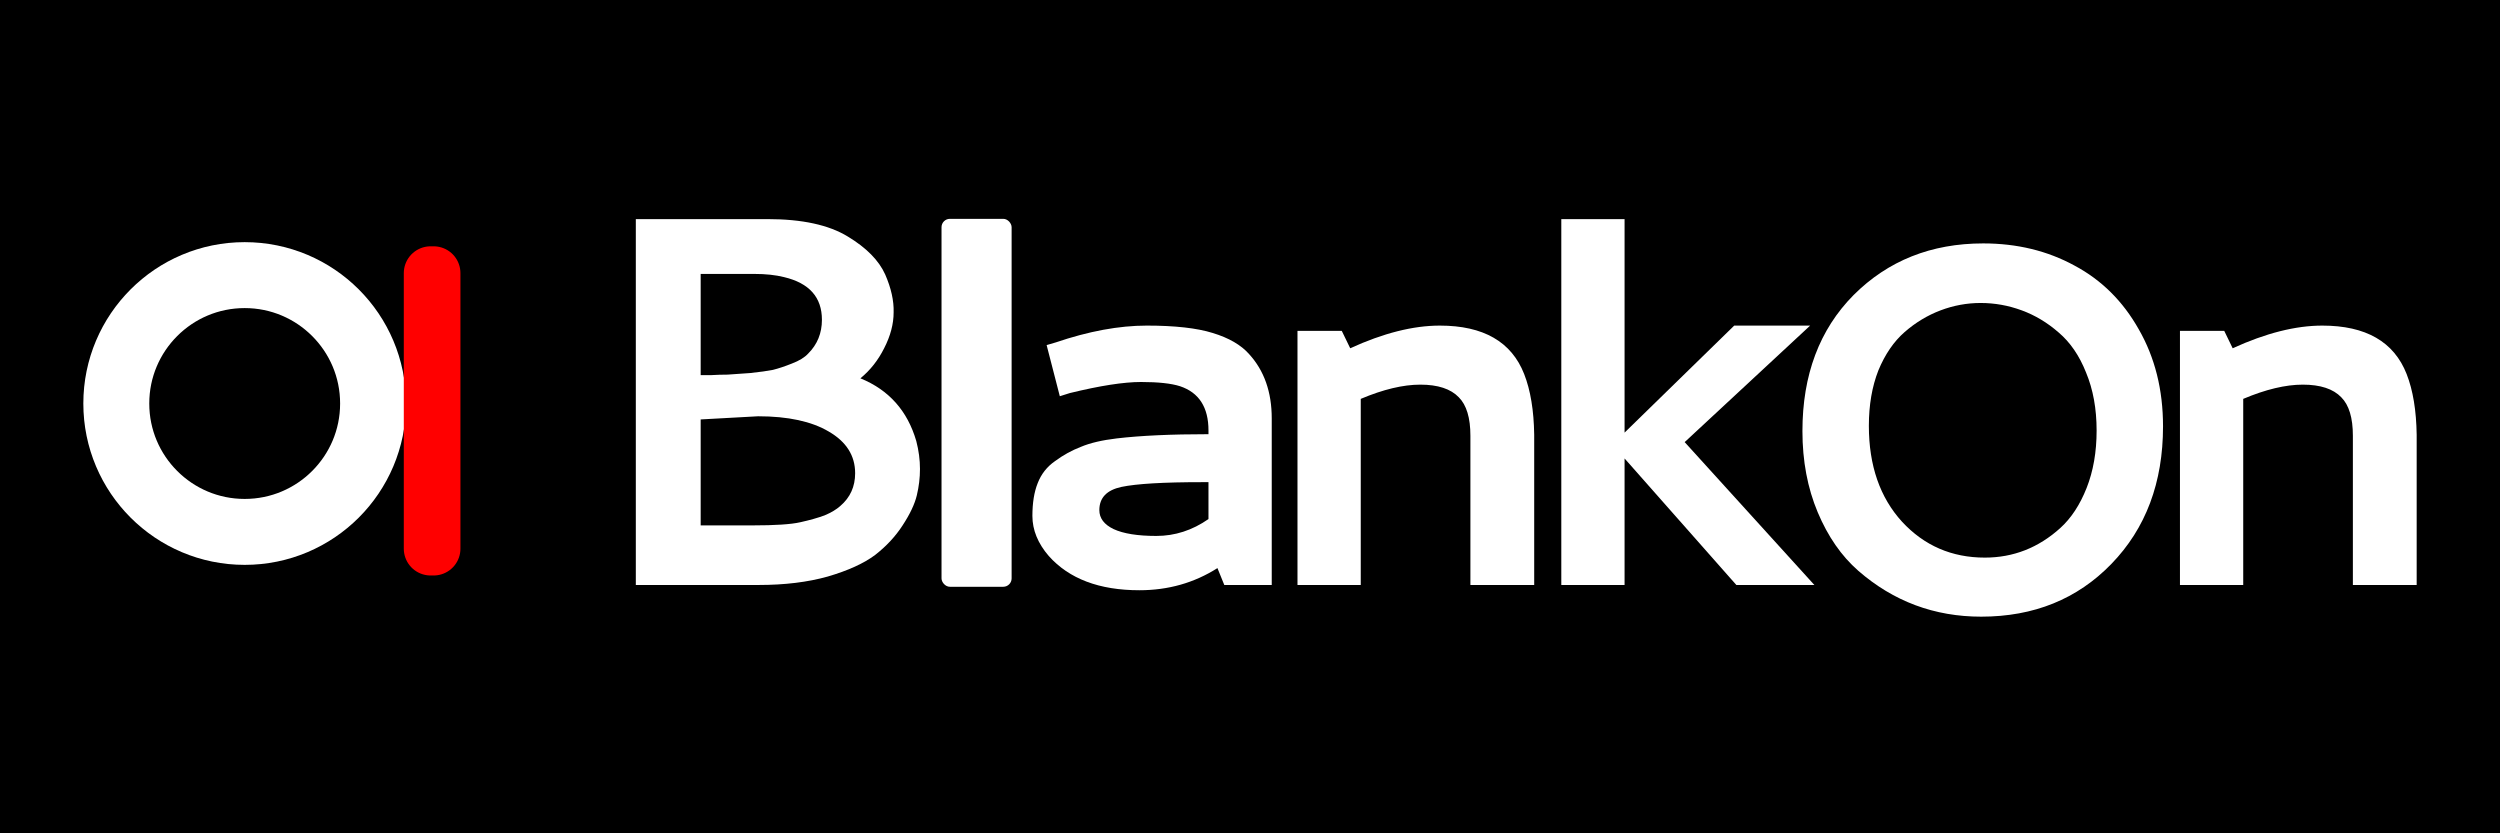 <?xml version="1.0" encoding="UTF-8" standalone="no"?>
<!-- Created with Inkscape (http://www.inkscape.org/) -->

<svg
   xmlns:dc="http://purl.org/dc/elements/1.1/"
   xmlns:cc="http://creativecommons.org/ns#"
   xmlns:rdf="http://www.w3.org/1999/02/22-rdf-syntax-ns#"
   xmlns:svg="http://www.w3.org/2000/svg"
   xmlns="http://www.w3.org/2000/svg"
   xmlns:sodipodi="http://sodipodi.sourceforge.net/DTD/sodipodi-0.dtd"
   xmlns:inkscape="http://www.inkscape.org/namespaces/inkscape"
   width="531.496"
   height="177.165"
   id="svg3063"
   version="1.1"
   inkscape:version="0.48.1 r9760"
   sodipodi:docname="sticker.svg"
   inkscape:export-filename="/media/60G/Dokumen/publikasi blankon/sticker-1.png"
   inkscape:export-xdpi="100"
   inkscape:export-ydpi="100">
  <rect width="100%" height="100%" fill="#333333" stroke="none"/>
  <defs
     id="defs3065" />
  <sodipodi:namedview
     id="base"
     pagecolor="#ffffff"
     bordercolor="#666666"
     borderopacity="1.0"
     inkscape:pageopacity="0.0"
     inkscape:pageshadow="2"
     inkscape:zoom="1.979899"
     inkscape:cx="283.15606"
     inkscape:cy="79.986765"
     inkscape:document-units="cm"
     inkscape:current-layer="layer1"
     showgrid="false"
     units="cm"
     width="10cm"
     showguides="true"
     inkscape:guide-bbox="true"
     inkscape:window-width="1280"
     inkscape:window-height="763"
     inkscape:window-x="0"
     inkscape:window-y="0"
     inkscape:window-maximized="1">
    <sodipodi:guide
       orientation="1,0"
       position="0,258.599"
       id="guide3071" />
    <sodipodi:guide
       orientation="1,0"
       position="531.496,320.218"
       id="guide3073" />
    <sodipodi:guide
       orientation="0,1"
       position="301.025,0"
       id="guide3075" />
    <sodipodi:guide
       orientation="0,1"
       position="261.63,177.165"
       id="guide3077" />
    <sodipodi:guide
       orientation="1,0"
       position="265.748,30.81"
       id="guide3142" />
    <sodipodi:guide
       orientation="0,1"
       position="210.112,88.583"
       id="guide3144" />
    <sodipodi:guide
       orientation="1,0"
       position="17.717,39.901"
       id="guide3146" />
    <sodipodi:guide
       orientation="1,0"
       position="513.78,142.937"
       id="guide3148" />
  </sodipodi:namedview>
  <g
     inkscape:label="Layer 1"
     inkscape:groupmode="layer"
     id="layer1"
     transform="translate(0,-875.196)">
    <rect
       style="fill:#000000;fill-opacity:1;stroke:#000000;stroke-width:0;stroke-linejoin:round;stroke-miterlimit:4;stroke-opacity:1;stroke-dasharray:none"
       id="rect3150"
       width="531.496"
       height="177.165"
       x="0"
       y="875.196" />
    <g
       id="g3161">
      <path
         inkscape:export-ydpi="285.01001"
         inkscape:export-xdpi="285.01001"
         inkscape:export-filename="/home/mdamt/rect4269.png"
         inkscape:connector-curvature="0"
         id="path3497"
         d="m 79.317,960.981 c 0,15.075 -12.221,27.296 -27.296,27.296 -15.075,0 -27.296,-12.221 -27.296,-27.296 0,-15.075 12.221,-27.296 27.296,-27.296 15.075,0 27.296,12.221 27.296,27.296 z"
         style="fill:none;fill-opacity:1;stroke:#ffffff;stroke-width:14.018;stroke-miterlimit:4;stroke-dasharray:none" />
      <path
         inkscape:export-ydpi="285.01001"
         inkscape:export-xdpi="285.01001"
         inkscape:connector-curvature="0"
         id="rect4269"
         d="m 91.547,933.26 0.641,0 0,58.584 -0.641,0 z"
         style="fill:#aa0000;fill-opacity:1;stroke:#ff0000;stroke-width:11.401;stroke-linecap:round;stroke-linejoin:round;stroke-miterlimit:4;stroke-opacity:1" />
      <path
         inkscape:connector-curvature="0"
         id="path4275"
         style="font-size:75.315px;font-style:normal;font-weight:bold;line-height:125%;letter-spacing:0px;word-spacing:0px;fill:#ffffff;fill-opacity:1;stroke:none;font-family:Sans;-inkscape-font-specification:Sans Bold"
         d="m 160.394,933.433 -11.432,0 0,21.519 c 0.149,4e-5 0.859,4e-5 2.13,0 1.27,-0.075 2.466,-0.112 3.587,-0.112 1.195,-0.075 2.802,-0.187 4.819,-0.336 2.092,-0.224 3.699,-0.448 4.819,-0.672 1.196,-0.299 2.54,-0.747 4.035,-1.345 1.569,-0.598 2.727,-1.308 3.474,-2.13 1.943,-1.943 2.914,-4.334 2.914,-7.173 0,-4.782 -2.69,-7.808 -8.07,-9.079 -1.793,-0.448 -3.885,-0.672 -6.276,-0.672 m 0.785,30.262 -12.217,0.672 0,22.528 10.984,0 c 4.857,2e-5 8.256,-0.224 10.199,-0.672 2.017,-0.448 3.736,-0.934 5.156,-1.457 1.42,-0.598 2.54,-1.27 3.362,-2.017 2.092,-1.793 3.138,-4.11 3.138,-6.949 0,-3.736 -1.868,-6.687 -5.604,-8.854 -3.661,-2.167 -8.668,-3.25 -15.019,-3.25 m -26.003,-41.918 28.02,0 c 7.323,7e-5 13.001,1.233 17.036,3.699 3.96,2.391 6.613,5.081 7.958,8.07 1.27,2.914 1.868,5.604 1.793,8.07 0,2.466 -0.672,5.006 -2.018,7.621 -1.27,2.541 -2.951,4.67 -5.044,6.389 6.052,2.466 10.012,6.912 11.88,13.338 0.523,2.017 0.785,3.998 0.785,5.94 0,1.868 -0.224,3.736 -0.672,5.604 -0.448,1.868 -1.457,3.998 -3.026,6.389 -1.494,2.316 -3.437,4.409 -5.828,6.277 -2.391,1.793 -5.754,3.325 -10.087,4.595 -4.259,1.196 -9.153,1.793 -14.683,1.793 l -26.115,0 0,-77.784" />
      <path
         inkscape:connector-curvature="0"
         id="path4279"
         style="font-size:75.315px;font-style:normal;font-weight:bold;line-height:125%;letter-spacing:0px;word-spacing:0px;fill:#ffffff;fill-opacity:1;stroke:none;font-family:Sans;-inkscape-font-specification:Sans Bold"
         d="m 224.417,948.004 c 7.024,-2.391 13.487,-3.587 19.39,-3.587 5.978,5e-5 10.648,0.523 14.01,1.569 3.437,1.046 6.015,2.541 7.734,4.483 3.213,3.512 4.819,8.07 4.819,13.674 l 0,35.417 -10.087,0 -1.457,-3.587 c -4.932,3.138 -10.461,4.707 -16.588,4.707 -8.518,0 -14.944,-2.428 -19.278,-7.285 -2.316,-2.69 -3.474,-5.529 -3.474,-8.518 0,-2.765 0.374,-5.081 1.121,-6.949 0.747,-1.943 1.98,-3.512 3.699,-4.707 1.719,-1.27 3.549,-2.279 5.492,-3.026 1.943,-0.822 4.483,-1.42 7.621,-1.793 5.081,-0.598 11.582,-0.897 19.502,-0.897 l 0,-0.785 c -1.6e-4,-4.932 -2.018,-8.07 -6.052,-9.415 -1.868,-0.598 -4.633,-0.897 -8.294,-0.897 -3.661,4e-5 -8.705,0.785 -15.131,2.354 l -2.13,0.672 -2.802,-10.872 1.905,-0.56 m 32.503,37.547 0,-7.846 -1.345,0 c -8.219,3e-5 -13.935,0.336 -17.148,1.009 -3.138,0.673 -4.707,2.316 -4.707,4.932 0,1.719 1.009,3.064 3.026,4.035 2.092,0.971 5.118,1.457 9.079,1.457 3.96,0 7.659,-1.196 11.096,-3.587" />
      <path
         inkscape:connector-curvature="0"
         id="path4281"
         style="font-size:75.315px;font-style:normal;font-weight:bold;line-height:125%;letter-spacing:0px;word-spacing:0px;fill:#ffffff;fill-opacity:1;stroke:none;font-family:Sans;-inkscape-font-specification:Sans Bold"
         d="m 275.844,945.538 9.415,0 1.793,3.699 c 7.024,-3.213 13.375,-4.819 19.054,-4.819 9.265,5e-5 15.243,3.437 17.933,10.311 1.345,3.437 2.055,7.734 2.129,12.889 l 0,31.943 -13.562,0 0,-31.719 c -1.4e-4,-3.811 -0.822,-6.538 -2.466,-8.182 -1.719,-1.793 -4.446,-2.69 -8.182,-2.69 -3.661,5e-5 -7.883,1.009 -12.665,3.026 l 0,39.564 -13.45,0 0,-54.023" />
      <path
         inkscape:connector-curvature="0"
         id="path4283"
         style="font-size:75.315px;font-style:normal;font-weight:bold;line-height:125%;letter-spacing:0px;word-spacing:0px;fill:#ffffff;fill-opacity:1;stroke:none;font-family:Sans;-inkscape-font-specification:Sans Bold"
         d="m 345.38,967.169 23.313,-22.752 16.14,0 -26.675,24.77 27.572,30.374 -16.588,0 -23.761,-26.899 0,26.899 -13.45,0 0,-77.784 13.45,0 0,45.393" />
      <path
         inkscape:connector-curvature="0"
         id="path4285"
         style="font-size:75.315px;font-style:normal;font-weight:bold;line-height:125%;letter-spacing:0px;word-spacing:0px;fill:#ffffff;fill-opacity:1;stroke:none;font-family:Sans;-inkscape-font-specification:Sans Bold"
         d="m 421.636,926.945 c 7.173,7e-5 13.636,1.569 19.39,4.707 5.753,3.064 10.311,7.584 13.674,13.562 3.437,5.978 5.156,12.852 5.156,20.623 -1.6e-4,11.955 -3.661,21.706 -10.984,29.253 -7.248,7.472 -16.476,11.208 -27.684,11.208 -9.938,0 -18.643,-3.25 -26.115,-9.751 -3.587,-3.138 -6.463,-7.285 -8.63,-12.441 -2.167,-5.156 -3.25,-10.909 -3.25,-17.26 0,-11.955 3.624,-21.594 10.872,-28.917 7.323,-7.323 16.513,-10.984 27.572,-10.984 m 8.182,14.234 c -2.839,-1.046 -5.753,-1.569 -8.742,-1.569 -2.914,5e-5 -5.754,0.523 -8.518,1.569 -2.765,1.046 -5.305,2.578 -7.621,4.595 -2.316,2.018 -4.184,4.745 -5.604,8.182 -1.345,3.437 -2.017,7.36 -2.017,11.768 0,8.443 2.354,15.243 7.061,20.399 4.707,5.081 10.573,7.622 17.597,7.621 6.052,2e-5 11.395,-2.092 16.028,-6.277 2.316,-2.092 4.184,-4.932 5.604,-8.518 1.42,-3.587 2.13,-7.659 2.13,-12.217 0,-4.633 -0.747,-8.742 -2.242,-12.329 -1.42,-3.587 -3.363,-6.426 -5.828,-8.518 -2.391,-2.092 -5.006,-3.661 -7.846,-4.707" />
      <path
         inkscape:connector-curvature="0"
         id="path4287"
         style="font-size:75.315px;font-style:normal;font-weight:bold;line-height:125%;letter-spacing:0px;word-spacing:0px;fill:#ffffff;fill-opacity:1;stroke:none;font-family:Sans;-inkscape-font-specification:Sans Bold"
         d="m 463.455,945.538 9.415,0 1.793,3.699 c 7.024,-3.213 13.375,-4.819 19.054,-4.819 9.265,5e-5 15.243,3.437 17.933,10.311 1.345,3.437 2.055,7.734 2.13,12.889 l 0,31.943 -13.562,0 0,-31.719 c 0,-3.811 -0.822,-6.538 -2.466,-8.182 -1.719,-1.793 -4.446,-2.69 -8.182,-2.69 -3.661,5e-5 -7.883,1.009 -12.665,3.026 l 0,39.564 -13.45,0 0,-54.023" />
      <rect
         ry="1.778"
         y="921.72"
         x="200.166"
         height="78.222"
         width="14.902"
         id="rect2999"
         style="fill:#ffffff;fill-opacity:1;stroke:none" />
    </g>
  </g>
</svg>
